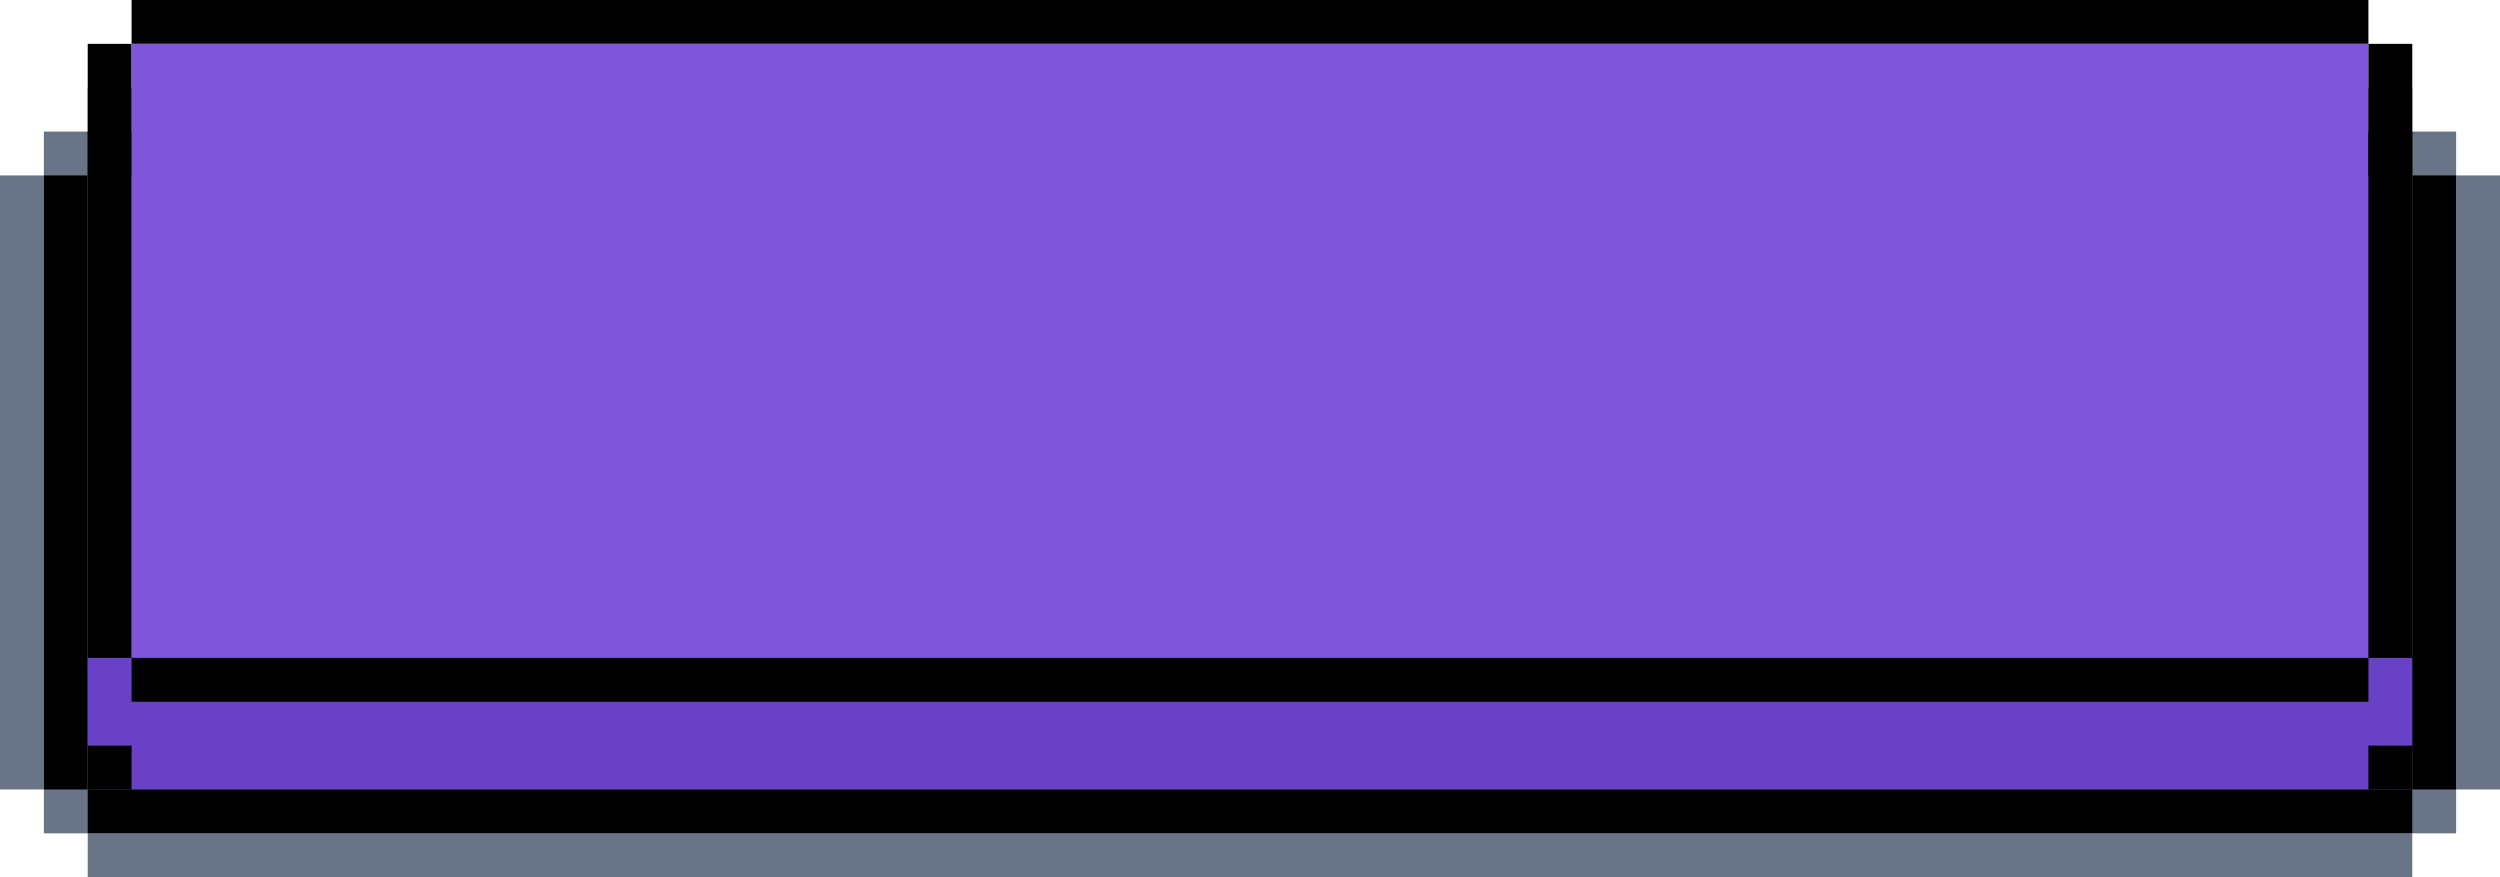 <svg width="228" height="80" viewBox="0 0 228 80" fill="none" xmlns="http://www.w3.org/2000/svg">
<rect y="16" width="4" height="56" fill="#697586"/>
<rect x="8" y="8" width="212" height="4" fill="#697586"/>
<rect width="220" height="64" transform="translate(4 12)" fill="#697586"/>
<rect x="8" y="76" width="212" height="4" fill="#697586"/>
<rect x="224" y="16" width="4" height="56" fill="#697586"/>
<rect x="4" y="16" width="4" height="56" fill="black"/>
<rect x="8" y="12" width="212" height="4" fill="black"/>
<rect width="212" height="56" transform="translate(8 16)" fill="#6941C6"/>
<rect x="8" y="68" width="4" height="4" fill="black"/>
<rect x="216" y="68" width="4" height="4" fill="black"/>
<rect x="8" y="72" width="212" height="4" fill="black"/>
<rect x="220" y="16" width="4" height="56" fill="black"/>
<rect x="8" y="4" width="4" height="56" fill="black"/>
<rect x="12" width="204" height="4" fill="black"/>
<rect width="204" height="56" transform="translate(12 4)" fill="#7F56D9"/>
<rect x="12" y="60" width="204" height="4" fill="black"/>
<rect x="216" y="4" width="4" height="56" fill="black"/>
</svg>
